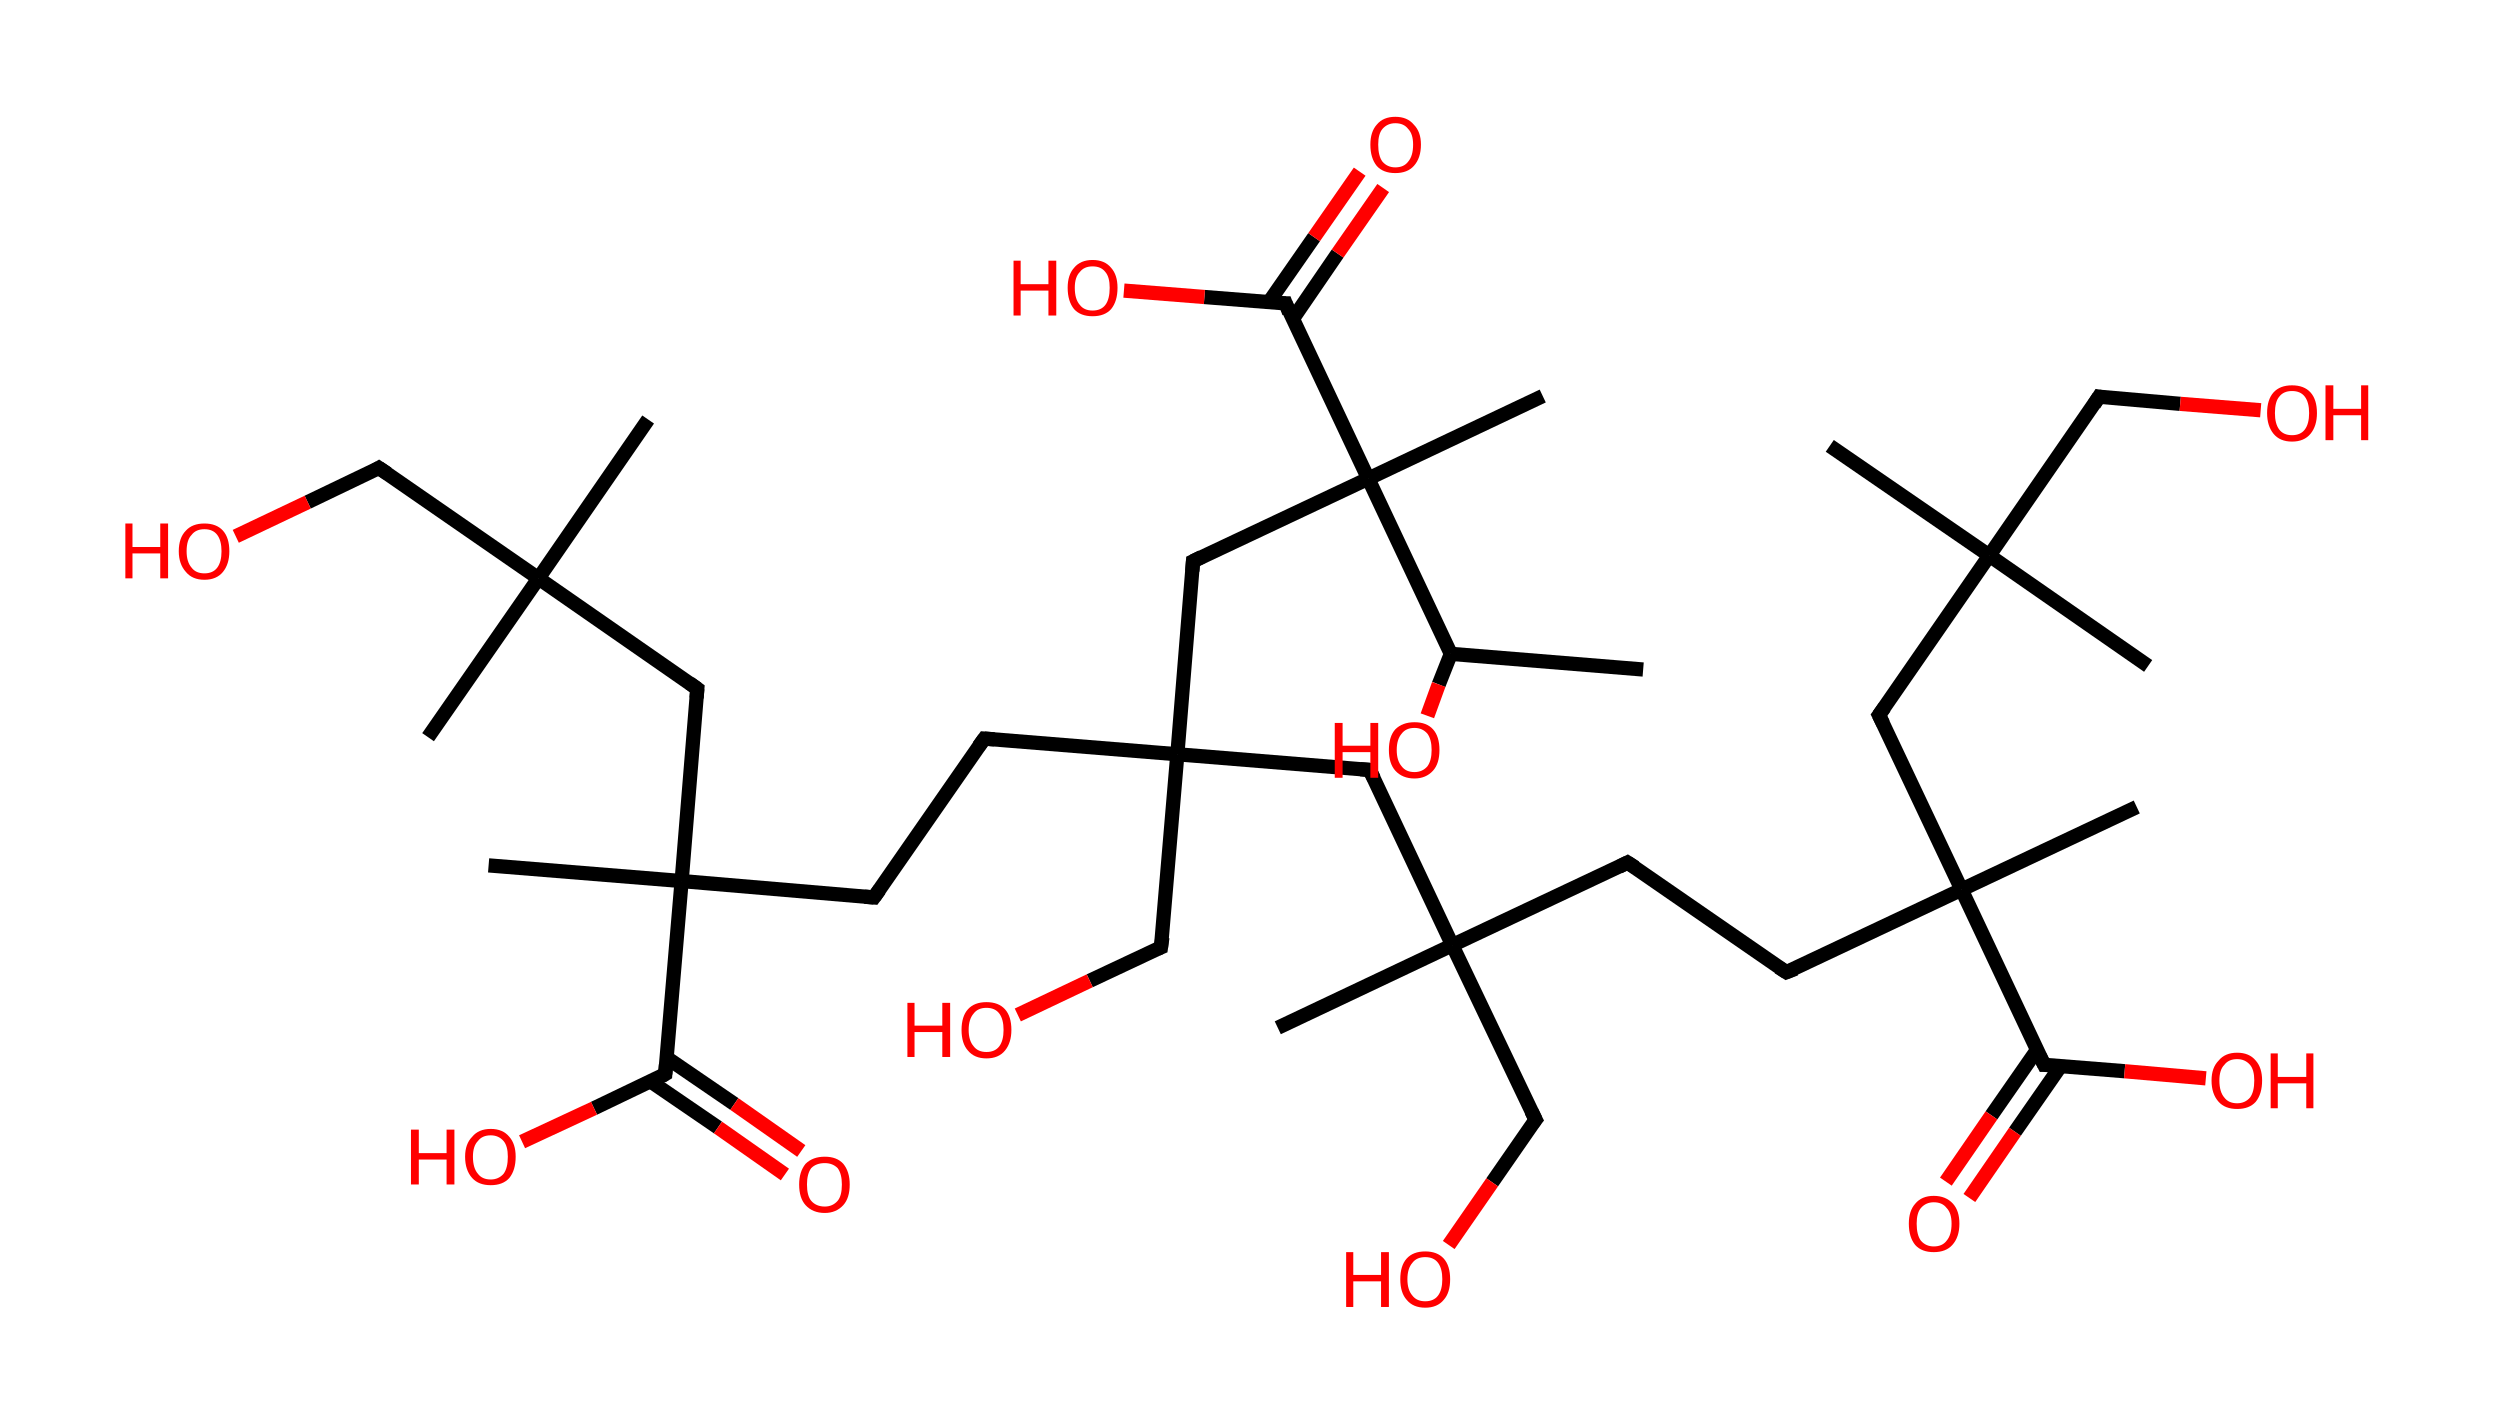<?xml version='1.0' encoding='ASCII' standalone='yes'?>
<svg xmlns="http://www.w3.org/2000/svg" xmlns:rdkit="http://www.rdkit.org/xml" xmlns:xlink="http://www.w3.org/1999/xlink" version="1.1" baseProfile="full" xml:space="preserve" width="351px" height="200px" viewBox="0 0 351 200">
<!-- END OF HEADER -->
<rect style="opacity:1.0;fill:#FFFFFF;stroke:none" width="351.0" height="200.0" x="0.0" y="0.0"> </rect>
<path class="bond-0 atom-0 atom-1" d="M 230.7,94.0 L 203.7,91.8" style="fill:none;fill-rule:evenodd;stroke:#000000;stroke-width:2.0px;stroke-linecap:butt;stroke-linejoin:miter;stroke-opacity:1"/>
<path class="bond-1 atom-1 atom-2" d="M 203.7,91.8 L 202.0,96.1" style="fill:none;fill-rule:evenodd;stroke:#000000;stroke-width:2.0px;stroke-linecap:butt;stroke-linejoin:miter;stroke-opacity:1"/>
<path class="bond-1 atom-1 atom-2" d="M 202.0,96.1 L 200.4,100.5" style="fill:none;fill-rule:evenodd;stroke:#FF0000;stroke-width:2.0px;stroke-linecap:butt;stroke-linejoin:miter;stroke-opacity:1"/>
<path class="bond-2 atom-1 atom-3" d="M 203.7,91.8 L 192.1,67.2" style="fill:none;fill-rule:evenodd;stroke:#000000;stroke-width:2.0px;stroke-linecap:butt;stroke-linejoin:miter;stroke-opacity:1"/>
<path class="bond-3 atom-3 atom-4" d="M 192.1,67.2 L 216.6,55.6" style="fill:none;fill-rule:evenodd;stroke:#000000;stroke-width:2.0px;stroke-linecap:butt;stroke-linejoin:miter;stroke-opacity:1"/>
<path class="bond-4 atom-3 atom-5" d="M 192.1,67.2 L 167.5,78.8" style="fill:none;fill-rule:evenodd;stroke:#000000;stroke-width:2.0px;stroke-linecap:butt;stroke-linejoin:miter;stroke-opacity:1"/>
<path class="bond-5 atom-5 atom-6" d="M 167.5,78.8 L 165.3,105.9" style="fill:none;fill-rule:evenodd;stroke:#000000;stroke-width:2.0px;stroke-linecap:butt;stroke-linejoin:miter;stroke-opacity:1"/>
<path class="bond-6 atom-6 atom-7" d="M 165.3,105.9 L 163.0,133.0" style="fill:none;fill-rule:evenodd;stroke:#000000;stroke-width:2.0px;stroke-linecap:butt;stroke-linejoin:miter;stroke-opacity:1"/>
<path class="bond-7 atom-7 atom-8" d="M 163.0,133.0 L 153.0,137.7" style="fill:none;fill-rule:evenodd;stroke:#000000;stroke-width:2.0px;stroke-linecap:butt;stroke-linejoin:miter;stroke-opacity:1"/>
<path class="bond-7 atom-7 atom-8" d="M 153.0,137.7 L 142.9,142.5" style="fill:none;fill-rule:evenodd;stroke:#FF0000;stroke-width:2.0px;stroke-linecap:butt;stroke-linejoin:miter;stroke-opacity:1"/>
<path class="bond-8 atom-6 atom-9" d="M 165.3,105.9 L 138.2,103.7" style="fill:none;fill-rule:evenodd;stroke:#000000;stroke-width:2.0px;stroke-linecap:butt;stroke-linejoin:miter;stroke-opacity:1"/>
<path class="bond-9 atom-9 atom-10" d="M 138.2,103.7 L 122.7,126.0" style="fill:none;fill-rule:evenodd;stroke:#000000;stroke-width:2.0px;stroke-linecap:butt;stroke-linejoin:miter;stroke-opacity:1"/>
<path class="bond-10 atom-10 atom-11" d="M 122.7,126.0 L 95.7,123.7" style="fill:none;fill-rule:evenodd;stroke:#000000;stroke-width:2.0px;stroke-linecap:butt;stroke-linejoin:miter;stroke-opacity:1"/>
<path class="bond-11 atom-11 atom-12" d="M 95.7,123.7 L 68.6,121.5" style="fill:none;fill-rule:evenodd;stroke:#000000;stroke-width:2.0px;stroke-linecap:butt;stroke-linejoin:miter;stroke-opacity:1"/>
<path class="bond-12 atom-11 atom-13" d="M 95.7,123.7 L 97.9,96.7" style="fill:none;fill-rule:evenodd;stroke:#000000;stroke-width:2.0px;stroke-linecap:butt;stroke-linejoin:miter;stroke-opacity:1"/>
<path class="bond-13 atom-13 atom-14" d="M 97.9,96.7 L 75.6,81.2" style="fill:none;fill-rule:evenodd;stroke:#000000;stroke-width:2.0px;stroke-linecap:butt;stroke-linejoin:miter;stroke-opacity:1"/>
<path class="bond-14 atom-14 atom-15" d="M 75.6,81.2 L 60.1,103.5" style="fill:none;fill-rule:evenodd;stroke:#000000;stroke-width:2.0px;stroke-linecap:butt;stroke-linejoin:miter;stroke-opacity:1"/>
<path class="bond-15 atom-14 atom-16" d="M 75.6,81.2 L 91.0,58.9" style="fill:none;fill-rule:evenodd;stroke:#000000;stroke-width:2.0px;stroke-linecap:butt;stroke-linejoin:miter;stroke-opacity:1"/>
<path class="bond-16 atom-14 atom-17" d="M 75.6,81.2 L 53.2,65.7" style="fill:none;fill-rule:evenodd;stroke:#000000;stroke-width:2.0px;stroke-linecap:butt;stroke-linejoin:miter;stroke-opacity:1"/>
<path class="bond-17 atom-17 atom-18" d="M 53.2,65.7 L 43.2,70.5" style="fill:none;fill-rule:evenodd;stroke:#000000;stroke-width:2.0px;stroke-linecap:butt;stroke-linejoin:miter;stroke-opacity:1"/>
<path class="bond-17 atom-17 atom-18" d="M 43.2,70.5 L 33.1,75.3" style="fill:none;fill-rule:evenodd;stroke:#FF0000;stroke-width:2.0px;stroke-linecap:butt;stroke-linejoin:miter;stroke-opacity:1"/>
<path class="bond-18 atom-11 atom-19" d="M 95.7,123.7 L 93.4,150.8" style="fill:none;fill-rule:evenodd;stroke:#000000;stroke-width:2.0px;stroke-linecap:butt;stroke-linejoin:miter;stroke-opacity:1"/>
<path class="bond-19 atom-19 atom-20" d="M 91.3,151.8 L 100.8,158.3" style="fill:none;fill-rule:evenodd;stroke:#000000;stroke-width:2.0px;stroke-linecap:butt;stroke-linejoin:miter;stroke-opacity:1"/>
<path class="bond-19 atom-19 atom-20" d="M 100.8,158.3 L 110.2,164.9" style="fill:none;fill-rule:evenodd;stroke:#FF0000;stroke-width:2.0px;stroke-linecap:butt;stroke-linejoin:miter;stroke-opacity:1"/>
<path class="bond-19 atom-19 atom-20" d="M 93.6,148.5 L 103.1,155.0" style="fill:none;fill-rule:evenodd;stroke:#000000;stroke-width:2.0px;stroke-linecap:butt;stroke-linejoin:miter;stroke-opacity:1"/>
<path class="bond-19 atom-19 atom-20" d="M 103.1,155.0 L 112.5,161.6" style="fill:none;fill-rule:evenodd;stroke:#FF0000;stroke-width:2.0px;stroke-linecap:butt;stroke-linejoin:miter;stroke-opacity:1"/>
<path class="bond-20 atom-19 atom-21" d="M 93.4,150.8 L 83.4,155.6" style="fill:none;fill-rule:evenodd;stroke:#000000;stroke-width:2.0px;stroke-linecap:butt;stroke-linejoin:miter;stroke-opacity:1"/>
<path class="bond-20 atom-19 atom-21" d="M 83.4,155.6 L 73.3,160.3" style="fill:none;fill-rule:evenodd;stroke:#FF0000;stroke-width:2.0px;stroke-linecap:butt;stroke-linejoin:miter;stroke-opacity:1"/>
<path class="bond-21 atom-6 atom-22" d="M 165.3,105.9 L 192.3,108.1" style="fill:none;fill-rule:evenodd;stroke:#000000;stroke-width:2.0px;stroke-linecap:butt;stroke-linejoin:miter;stroke-opacity:1"/>
<path class="bond-22 atom-22 atom-23" d="M 192.3,108.1 L 203.9,132.7" style="fill:none;fill-rule:evenodd;stroke:#000000;stroke-width:2.0px;stroke-linecap:butt;stroke-linejoin:miter;stroke-opacity:1"/>
<path class="bond-23 atom-23 atom-24" d="M 203.9,132.7 L 179.4,144.3" style="fill:none;fill-rule:evenodd;stroke:#000000;stroke-width:2.0px;stroke-linecap:butt;stroke-linejoin:miter;stroke-opacity:1"/>
<path class="bond-24 atom-23 atom-25" d="M 203.9,132.7 L 215.6,157.2" style="fill:none;fill-rule:evenodd;stroke:#000000;stroke-width:2.0px;stroke-linecap:butt;stroke-linejoin:miter;stroke-opacity:1"/>
<path class="bond-25 atom-25 atom-26" d="M 215.6,157.2 L 209.5,166.0" style="fill:none;fill-rule:evenodd;stroke:#000000;stroke-width:2.0px;stroke-linecap:butt;stroke-linejoin:miter;stroke-opacity:1"/>
<path class="bond-25 atom-25 atom-26" d="M 209.5,166.0 L 203.4,174.8" style="fill:none;fill-rule:evenodd;stroke:#FF0000;stroke-width:2.0px;stroke-linecap:butt;stroke-linejoin:miter;stroke-opacity:1"/>
<path class="bond-26 atom-23 atom-27" d="M 203.9,132.7 L 228.5,121.1" style="fill:none;fill-rule:evenodd;stroke:#000000;stroke-width:2.0px;stroke-linecap:butt;stroke-linejoin:miter;stroke-opacity:1"/>
<path class="bond-27 atom-27 atom-28" d="M 228.5,121.1 L 250.8,136.5" style="fill:none;fill-rule:evenodd;stroke:#000000;stroke-width:2.0px;stroke-linecap:butt;stroke-linejoin:miter;stroke-opacity:1"/>
<path class="bond-28 atom-28 atom-29" d="M 250.8,136.5 L 275.4,124.9" style="fill:none;fill-rule:evenodd;stroke:#000000;stroke-width:2.0px;stroke-linecap:butt;stroke-linejoin:miter;stroke-opacity:1"/>
<path class="bond-29 atom-29 atom-30" d="M 275.4,124.9 L 300.0,113.3" style="fill:none;fill-rule:evenodd;stroke:#000000;stroke-width:2.0px;stroke-linecap:butt;stroke-linejoin:miter;stroke-opacity:1"/>
<path class="bond-30 atom-29 atom-31" d="M 275.4,124.9 L 263.8,100.4" style="fill:none;fill-rule:evenodd;stroke:#000000;stroke-width:2.0px;stroke-linecap:butt;stroke-linejoin:miter;stroke-opacity:1"/>
<path class="bond-31 atom-31 atom-32" d="M 263.8,100.4 L 279.3,78.0" style="fill:none;fill-rule:evenodd;stroke:#000000;stroke-width:2.0px;stroke-linecap:butt;stroke-linejoin:miter;stroke-opacity:1"/>
<path class="bond-32 atom-32 atom-33" d="M 279.3,78.0 L 301.6,93.5" style="fill:none;fill-rule:evenodd;stroke:#000000;stroke-width:2.0px;stroke-linecap:butt;stroke-linejoin:miter;stroke-opacity:1"/>
<path class="bond-33 atom-32 atom-34" d="M 279.3,78.0 L 256.9,62.6" style="fill:none;fill-rule:evenodd;stroke:#000000;stroke-width:2.0px;stroke-linecap:butt;stroke-linejoin:miter;stroke-opacity:1"/>
<path class="bond-34 atom-32 atom-35" d="M 279.3,78.0 L 294.7,55.7" style="fill:none;fill-rule:evenodd;stroke:#000000;stroke-width:2.0px;stroke-linecap:butt;stroke-linejoin:miter;stroke-opacity:1"/>
<path class="bond-35 atom-35 atom-36" d="M 294.7,55.7 L 306.1,56.7" style="fill:none;fill-rule:evenodd;stroke:#000000;stroke-width:2.0px;stroke-linecap:butt;stroke-linejoin:miter;stroke-opacity:1"/>
<path class="bond-35 atom-35 atom-36" d="M 306.1,56.7 L 317.4,57.6" style="fill:none;fill-rule:evenodd;stroke:#FF0000;stroke-width:2.0px;stroke-linecap:butt;stroke-linejoin:miter;stroke-opacity:1"/>
<path class="bond-36 atom-29 atom-37" d="M 275.4,124.9 L 287.0,149.5" style="fill:none;fill-rule:evenodd;stroke:#000000;stroke-width:2.0px;stroke-linecap:butt;stroke-linejoin:miter;stroke-opacity:1"/>
<path class="bond-37 atom-37 atom-38" d="M 286.0,147.4 L 279.6,156.6" style="fill:none;fill-rule:evenodd;stroke:#000000;stroke-width:2.0px;stroke-linecap:butt;stroke-linejoin:miter;stroke-opacity:1"/>
<path class="bond-37 atom-37 atom-38" d="M 279.6,156.6 L 273.2,165.9" style="fill:none;fill-rule:evenodd;stroke:#FF0000;stroke-width:2.0px;stroke-linecap:butt;stroke-linejoin:miter;stroke-opacity:1"/>
<path class="bond-37 atom-37 atom-38" d="M 289.3,149.7 L 282.9,158.9" style="fill:none;fill-rule:evenodd;stroke:#000000;stroke-width:2.0px;stroke-linecap:butt;stroke-linejoin:miter;stroke-opacity:1"/>
<path class="bond-37 atom-37 atom-38" d="M 282.9,158.9 L 276.5,168.2" style="fill:none;fill-rule:evenodd;stroke:#FF0000;stroke-width:2.0px;stroke-linecap:butt;stroke-linejoin:miter;stroke-opacity:1"/>
<path class="bond-38 atom-37 atom-39" d="M 287.0,149.5 L 298.3,150.4" style="fill:none;fill-rule:evenodd;stroke:#000000;stroke-width:2.0px;stroke-linecap:butt;stroke-linejoin:miter;stroke-opacity:1"/>
<path class="bond-38 atom-37 atom-39" d="M 298.3,150.4 L 309.7,151.4" style="fill:none;fill-rule:evenodd;stroke:#FF0000;stroke-width:2.0px;stroke-linecap:butt;stroke-linejoin:miter;stroke-opacity:1"/>
<path class="bond-39 atom-3 atom-40" d="M 192.1,67.2 L 180.5,42.6" style="fill:none;fill-rule:evenodd;stroke:#000000;stroke-width:2.0px;stroke-linecap:butt;stroke-linejoin:miter;stroke-opacity:1"/>
<path class="bond-40 atom-40 atom-41" d="M 181.5,44.8 L 187.8,35.6" style="fill:none;fill-rule:evenodd;stroke:#000000;stroke-width:2.0px;stroke-linecap:butt;stroke-linejoin:miter;stroke-opacity:1"/>
<path class="bond-40 atom-40 atom-41" d="M 187.8,35.6 L 194.2,26.4" style="fill:none;fill-rule:evenodd;stroke:#FF0000;stroke-width:2.0px;stroke-linecap:butt;stroke-linejoin:miter;stroke-opacity:1"/>
<path class="bond-40 atom-40 atom-41" d="M 178.1,42.5 L 184.5,33.3" style="fill:none;fill-rule:evenodd;stroke:#000000;stroke-width:2.0px;stroke-linecap:butt;stroke-linejoin:miter;stroke-opacity:1"/>
<path class="bond-40 atom-40 atom-41" d="M 184.5,33.3 L 190.9,24.1" style="fill:none;fill-rule:evenodd;stroke:#FF0000;stroke-width:2.0px;stroke-linecap:butt;stroke-linejoin:miter;stroke-opacity:1"/>
<path class="bond-41 atom-40 atom-42" d="M 180.5,42.6 L 169.1,41.7" style="fill:none;fill-rule:evenodd;stroke:#000000;stroke-width:2.0px;stroke-linecap:butt;stroke-linejoin:miter;stroke-opacity:1"/>
<path class="bond-41 atom-40 atom-42" d="M 169.1,41.7 L 157.8,40.8" style="fill:none;fill-rule:evenodd;stroke:#FF0000;stroke-width:2.0px;stroke-linecap:butt;stroke-linejoin:miter;stroke-opacity:1"/>
<path d="M 168.7,78.2 L 167.5,78.8 L 167.4,80.2" style="fill:none;stroke:#000000;stroke-width:2.0px;stroke-linecap:butt;stroke-linejoin:miter;stroke-opacity:1;"/>
<path d="M 163.2,131.6 L 163.0,133.0 L 162.5,133.2" style="fill:none;stroke:#000000;stroke-width:2.0px;stroke-linecap:butt;stroke-linejoin:miter;stroke-opacity:1;"/>
<path d="M 139.6,103.8 L 138.2,103.7 L 137.4,104.8" style="fill:none;stroke:#000000;stroke-width:2.0px;stroke-linecap:butt;stroke-linejoin:miter;stroke-opacity:1;"/>
<path d="M 123.5,124.9 L 122.7,126.0 L 121.4,125.9" style="fill:none;stroke:#000000;stroke-width:2.0px;stroke-linecap:butt;stroke-linejoin:miter;stroke-opacity:1;"/>
<path d="M 97.8,98.0 L 97.9,96.7 L 96.8,95.9" style="fill:none;stroke:#000000;stroke-width:2.0px;stroke-linecap:butt;stroke-linejoin:miter;stroke-opacity:1;"/>
<path d="M 54.4,66.5 L 53.2,65.7 L 52.7,66.0" style="fill:none;stroke:#000000;stroke-width:2.0px;stroke-linecap:butt;stroke-linejoin:miter;stroke-opacity:1;"/>
<path d="M 93.5,149.5 L 93.4,150.8 L 92.9,151.1" style="fill:none;stroke:#000000;stroke-width:2.0px;stroke-linecap:butt;stroke-linejoin:miter;stroke-opacity:1;"/>
<path d="M 191.0,108.0 L 192.3,108.1 L 192.9,109.3" style="fill:none;stroke:#000000;stroke-width:2.0px;stroke-linecap:butt;stroke-linejoin:miter;stroke-opacity:1;"/>
<path d="M 215.0,156.0 L 215.6,157.2 L 215.2,157.7" style="fill:none;stroke:#000000;stroke-width:2.0px;stroke-linecap:butt;stroke-linejoin:miter;stroke-opacity:1;"/>
<path d="M 227.3,121.7 L 228.5,121.1 L 229.6,121.8" style="fill:none;stroke:#000000;stroke-width:2.0px;stroke-linecap:butt;stroke-linejoin:miter;stroke-opacity:1;"/>
<path d="M 249.7,135.8 L 250.8,136.5 L 252.1,136.0" style="fill:none;stroke:#000000;stroke-width:2.0px;stroke-linecap:butt;stroke-linejoin:miter;stroke-opacity:1;"/>
<path d="M 264.4,101.6 L 263.8,100.4 L 264.6,99.3" style="fill:none;stroke:#000000;stroke-width:2.0px;stroke-linecap:butt;stroke-linejoin:miter;stroke-opacity:1;"/>
<path d="M 294.0,56.8 L 294.7,55.7 L 295.3,55.8" style="fill:none;stroke:#000000;stroke-width:2.0px;stroke-linecap:butt;stroke-linejoin:miter;stroke-opacity:1;"/>
<path d="M 286.4,148.3 L 287.0,149.5 L 287.6,149.5" style="fill:none;stroke:#000000;stroke-width:2.0px;stroke-linecap:butt;stroke-linejoin:miter;stroke-opacity:1;"/>
<path d="M 181.0,43.9 L 180.5,42.6 L 179.9,42.6" style="fill:none;stroke:#000000;stroke-width:2.0px;stroke-linecap:butt;stroke-linejoin:miter;stroke-opacity:1;"/>
<path class="atom-2" d="M 187.4 101.5 L 188.5 101.5 L 188.5 104.7 L 192.4 104.7 L 192.4 101.5 L 193.5 101.5 L 193.5 109.2 L 192.4 109.2 L 192.4 105.6 L 188.5 105.6 L 188.5 109.2 L 187.4 109.2 L 187.4 101.5 " fill="#FF0000"/>
<path class="atom-2" d="M 195.0 105.3 Q 195.0 103.4, 195.9 102.4 Q 196.9 101.4, 198.6 101.4 Q 200.3 101.4, 201.2 102.4 Q 202.1 103.4, 202.1 105.3 Q 202.1 107.2, 201.2 108.2 Q 200.2 109.3, 198.6 109.3 Q 196.9 109.3, 195.9 108.2 Q 195.0 107.2, 195.0 105.3 M 198.6 108.4 Q 199.7 108.4, 200.4 107.6 Q 201.0 106.8, 201.0 105.3 Q 201.0 103.8, 200.4 103.0 Q 199.7 102.2, 198.6 102.2 Q 197.4 102.2, 196.8 103.0 Q 196.1 103.8, 196.1 105.3 Q 196.1 106.8, 196.8 107.6 Q 197.4 108.4, 198.6 108.4 " fill="#FF0000"/>
<path class="atom-8" d="M 127.4 140.8 L 128.4 140.8 L 128.4 144.0 L 132.3 144.0 L 132.3 140.8 L 133.4 140.8 L 133.4 148.4 L 132.3 148.4 L 132.3 144.9 L 128.4 144.9 L 128.4 148.4 L 127.4 148.4 L 127.4 140.8 " fill="#FF0000"/>
<path class="atom-8" d="M 135.0 144.6 Q 135.0 142.7, 135.9 141.7 Q 136.8 140.7, 138.5 140.7 Q 140.2 140.7, 141.1 141.7 Q 142.0 142.7, 142.0 144.6 Q 142.0 146.4, 141.1 147.5 Q 140.2 148.6, 138.5 148.6 Q 136.8 148.6, 135.9 147.5 Q 135.0 146.5, 135.0 144.6 M 138.5 147.7 Q 139.7 147.7, 140.3 146.9 Q 140.9 146.1, 140.9 144.6 Q 140.9 143.1, 140.3 142.3 Q 139.7 141.5, 138.5 141.5 Q 137.3 141.5, 136.7 142.3 Q 136.0 143.1, 136.0 144.6 Q 136.0 146.1, 136.7 146.9 Q 137.3 147.7, 138.5 147.7 " fill="#FF0000"/>
<path class="atom-18" d="M 17.6 73.5 L 18.6 73.5 L 18.6 76.8 L 22.5 76.8 L 22.5 73.5 L 23.6 73.5 L 23.6 81.2 L 22.5 81.2 L 22.5 77.7 L 18.6 77.7 L 18.6 81.2 L 17.6 81.2 L 17.6 73.5 " fill="#FF0000"/>
<path class="atom-18" d="M 25.1 77.4 Q 25.1 75.5, 26.1 74.5 Q 27.0 73.5, 28.7 73.5 Q 30.4 73.5, 31.3 74.5 Q 32.2 75.5, 32.2 77.4 Q 32.2 79.2, 31.3 80.3 Q 30.4 81.4, 28.7 81.4 Q 27.0 81.4, 26.1 80.3 Q 25.1 79.2, 25.1 77.4 M 28.7 80.5 Q 29.9 80.5, 30.5 79.7 Q 31.1 78.9, 31.1 77.4 Q 31.1 75.9, 30.5 75.1 Q 29.9 74.3, 28.7 74.3 Q 27.5 74.3, 26.9 75.1 Q 26.2 75.8, 26.2 77.4 Q 26.2 78.9, 26.9 79.7 Q 27.5 80.5, 28.7 80.5 " fill="#FF0000"/>
<path class="atom-20" d="M 112.2 166.3 Q 112.2 164.5, 113.1 163.4 Q 114.1 162.4, 115.8 162.4 Q 117.5 162.4, 118.4 163.4 Q 119.3 164.5, 119.3 166.3 Q 119.3 168.2, 118.4 169.2 Q 117.4 170.3, 115.8 170.3 Q 114.1 170.3, 113.1 169.2 Q 112.2 168.2, 112.2 166.3 M 115.8 169.4 Q 116.9 169.4, 117.6 168.6 Q 118.2 167.9, 118.2 166.3 Q 118.2 164.8, 117.6 164.0 Q 116.9 163.3, 115.8 163.3 Q 114.6 163.3, 113.9 164.0 Q 113.3 164.8, 113.3 166.3 Q 113.3 167.9, 113.9 168.6 Q 114.6 169.4, 115.8 169.4 " fill="#FF0000"/>
<path class="atom-21" d="M 57.7 158.6 L 58.8 158.6 L 58.8 161.9 L 62.7 161.9 L 62.7 158.6 L 63.8 158.6 L 63.8 166.3 L 62.7 166.3 L 62.7 162.8 L 58.8 162.8 L 58.8 166.3 L 57.7 166.3 L 57.7 158.6 " fill="#FF0000"/>
<path class="atom-21" d="M 65.3 162.4 Q 65.3 160.6, 66.3 159.6 Q 67.2 158.5, 68.9 158.5 Q 70.6 158.5, 71.5 159.6 Q 72.4 160.6, 72.4 162.4 Q 72.4 164.3, 71.5 165.4 Q 70.6 166.4, 68.9 166.4 Q 67.2 166.4, 66.3 165.4 Q 65.3 164.3, 65.3 162.4 M 68.9 165.6 Q 70.0 165.6, 70.7 164.8 Q 71.3 164.0, 71.3 162.4 Q 71.3 160.9, 70.7 160.2 Q 70.0 159.4, 68.9 159.4 Q 67.7 159.4, 67.1 160.2 Q 66.4 160.9, 66.4 162.4 Q 66.4 164.0, 67.1 164.8 Q 67.7 165.6, 68.9 165.6 " fill="#FF0000"/>
<path class="atom-26" d="M 189.0 175.8 L 190.0 175.8 L 190.0 179.0 L 193.9 179.0 L 193.9 175.8 L 195.0 175.8 L 195.0 183.5 L 193.9 183.5 L 193.9 179.9 L 190.0 179.9 L 190.0 183.5 L 189.0 183.5 L 189.0 175.8 " fill="#FF0000"/>
<path class="atom-26" d="M 196.6 179.6 Q 196.6 177.7, 197.5 176.7 Q 198.4 175.7, 200.1 175.7 Q 201.8 175.7, 202.7 176.7 Q 203.6 177.7, 203.6 179.6 Q 203.6 181.5, 202.7 182.5 Q 201.8 183.6, 200.1 183.6 Q 198.4 183.6, 197.5 182.5 Q 196.6 181.5, 196.6 179.6 M 200.1 182.7 Q 201.3 182.7, 201.9 181.9 Q 202.5 181.1, 202.5 179.6 Q 202.5 178.1, 201.9 177.3 Q 201.3 176.5, 200.1 176.5 Q 198.9 176.5, 198.3 177.3 Q 197.6 178.1, 197.6 179.6 Q 197.6 181.1, 198.3 181.9 Q 198.9 182.7, 200.1 182.7 " fill="#FF0000"/>
<path class="atom-36" d="M 318.3 58.0 Q 318.3 56.1, 319.2 55.1 Q 320.1 54.1, 321.8 54.1 Q 323.5 54.1, 324.4 55.1 Q 325.3 56.1, 325.3 58.0 Q 325.3 59.8, 324.4 60.9 Q 323.5 62.0, 321.8 62.0 Q 320.1 62.0, 319.2 60.9 Q 318.3 59.8, 318.3 58.0 M 321.8 61.1 Q 323.0 61.1, 323.6 60.3 Q 324.2 59.5, 324.2 58.0 Q 324.2 56.5, 323.6 55.7 Q 323.0 54.9, 321.8 54.9 Q 320.6 54.9, 320.0 55.7 Q 319.4 56.4, 319.4 58.0 Q 319.4 59.5, 320.0 60.3 Q 320.6 61.1, 321.8 61.1 " fill="#FF0000"/>
<path class="atom-36" d="M 326.5 54.1 L 327.6 54.1 L 327.6 57.4 L 331.5 57.4 L 331.5 54.1 L 332.5 54.1 L 332.5 61.8 L 331.5 61.8 L 331.5 58.3 L 327.6 58.3 L 327.6 61.8 L 326.5 61.8 L 326.5 54.1 " fill="#FF0000"/>
<path class="atom-38" d="M 268.0 171.8 Q 268.0 170.0, 268.9 169.0 Q 269.8 167.9, 271.5 167.9 Q 273.2 167.9, 274.2 169.0 Q 275.1 170.0, 275.1 171.8 Q 275.1 173.7, 274.1 174.8 Q 273.2 175.8, 271.5 175.8 Q 269.8 175.8, 268.9 174.8 Q 268.0 173.7, 268.0 171.8 M 271.5 175.0 Q 272.7 175.0, 273.3 174.2 Q 274.0 173.4, 274.0 171.8 Q 274.0 170.3, 273.3 169.6 Q 272.7 168.8, 271.5 168.8 Q 270.4 168.8, 269.7 169.6 Q 269.1 170.3, 269.1 171.8 Q 269.1 173.4, 269.7 174.2 Q 270.4 175.0, 271.5 175.0 " fill="#FF0000"/>
<path class="atom-39" d="M 310.5 151.7 Q 310.5 149.9, 311.5 148.9 Q 312.4 147.8, 314.1 147.8 Q 315.8 147.8, 316.7 148.9 Q 317.6 149.9, 317.6 151.7 Q 317.6 153.6, 316.7 154.7 Q 315.8 155.7, 314.1 155.7 Q 312.4 155.7, 311.5 154.7 Q 310.5 153.6, 310.5 151.7 M 314.1 154.9 Q 315.2 154.9, 315.9 154.1 Q 316.5 153.3, 316.5 151.7 Q 316.5 150.2, 315.9 149.5 Q 315.2 148.7, 314.1 148.7 Q 312.9 148.7, 312.3 149.5 Q 311.6 150.2, 311.6 151.7 Q 311.6 153.3, 312.3 154.1 Q 312.9 154.9, 314.1 154.9 " fill="#FF0000"/>
<path class="atom-39" d="M 318.8 147.9 L 319.8 147.9 L 319.8 151.2 L 323.8 151.2 L 323.8 147.9 L 324.8 147.9 L 324.8 155.6 L 323.8 155.6 L 323.8 152.1 L 319.8 152.1 L 319.8 155.6 L 318.8 155.6 L 318.8 147.9 " fill="#FF0000"/>
<path class="atom-41" d="M 192.4 20.3 Q 192.4 18.5, 193.3 17.5 Q 194.2 16.4, 195.9 16.4 Q 197.6 16.4, 198.5 17.5 Q 199.5 18.5, 199.5 20.3 Q 199.5 22.2, 198.5 23.3 Q 197.6 24.3, 195.9 24.3 Q 194.2 24.3, 193.3 23.3 Q 192.4 22.2, 192.4 20.3 M 195.9 23.5 Q 197.1 23.5, 197.7 22.7 Q 198.4 21.9, 198.4 20.3 Q 198.4 18.8, 197.7 18.1 Q 197.1 17.3, 195.9 17.3 Q 194.8 17.3, 194.1 18.1 Q 193.5 18.8, 193.5 20.3 Q 193.5 21.9, 194.1 22.7 Q 194.8 23.5, 195.9 23.5 " fill="#FF0000"/>
<path class="atom-42" d="M 142.3 36.6 L 143.3 36.6 L 143.3 39.9 L 147.2 39.9 L 147.2 36.6 L 148.3 36.6 L 148.3 44.3 L 147.2 44.3 L 147.2 40.8 L 143.3 40.8 L 143.3 44.3 L 142.3 44.3 L 142.3 36.6 " fill="#FF0000"/>
<path class="atom-42" d="M 149.9 40.4 Q 149.9 38.6, 150.8 37.6 Q 151.7 36.5, 153.4 36.5 Q 155.1 36.5, 156.0 37.6 Q 156.9 38.6, 156.9 40.4 Q 156.9 42.3, 156.0 43.4 Q 155.1 44.4, 153.4 44.4 Q 151.7 44.4, 150.8 43.4 Q 149.9 42.3, 149.9 40.4 M 153.4 43.6 Q 154.6 43.6, 155.2 42.8 Q 155.8 42.0, 155.8 40.4 Q 155.8 38.9, 155.2 38.2 Q 154.6 37.4, 153.4 37.4 Q 152.2 37.4, 151.6 38.2 Q 150.9 38.9, 150.9 40.4 Q 150.9 42.0, 151.6 42.8 Q 152.2 43.6, 153.4 43.6 " fill="#FF0000"/>
</svg>
